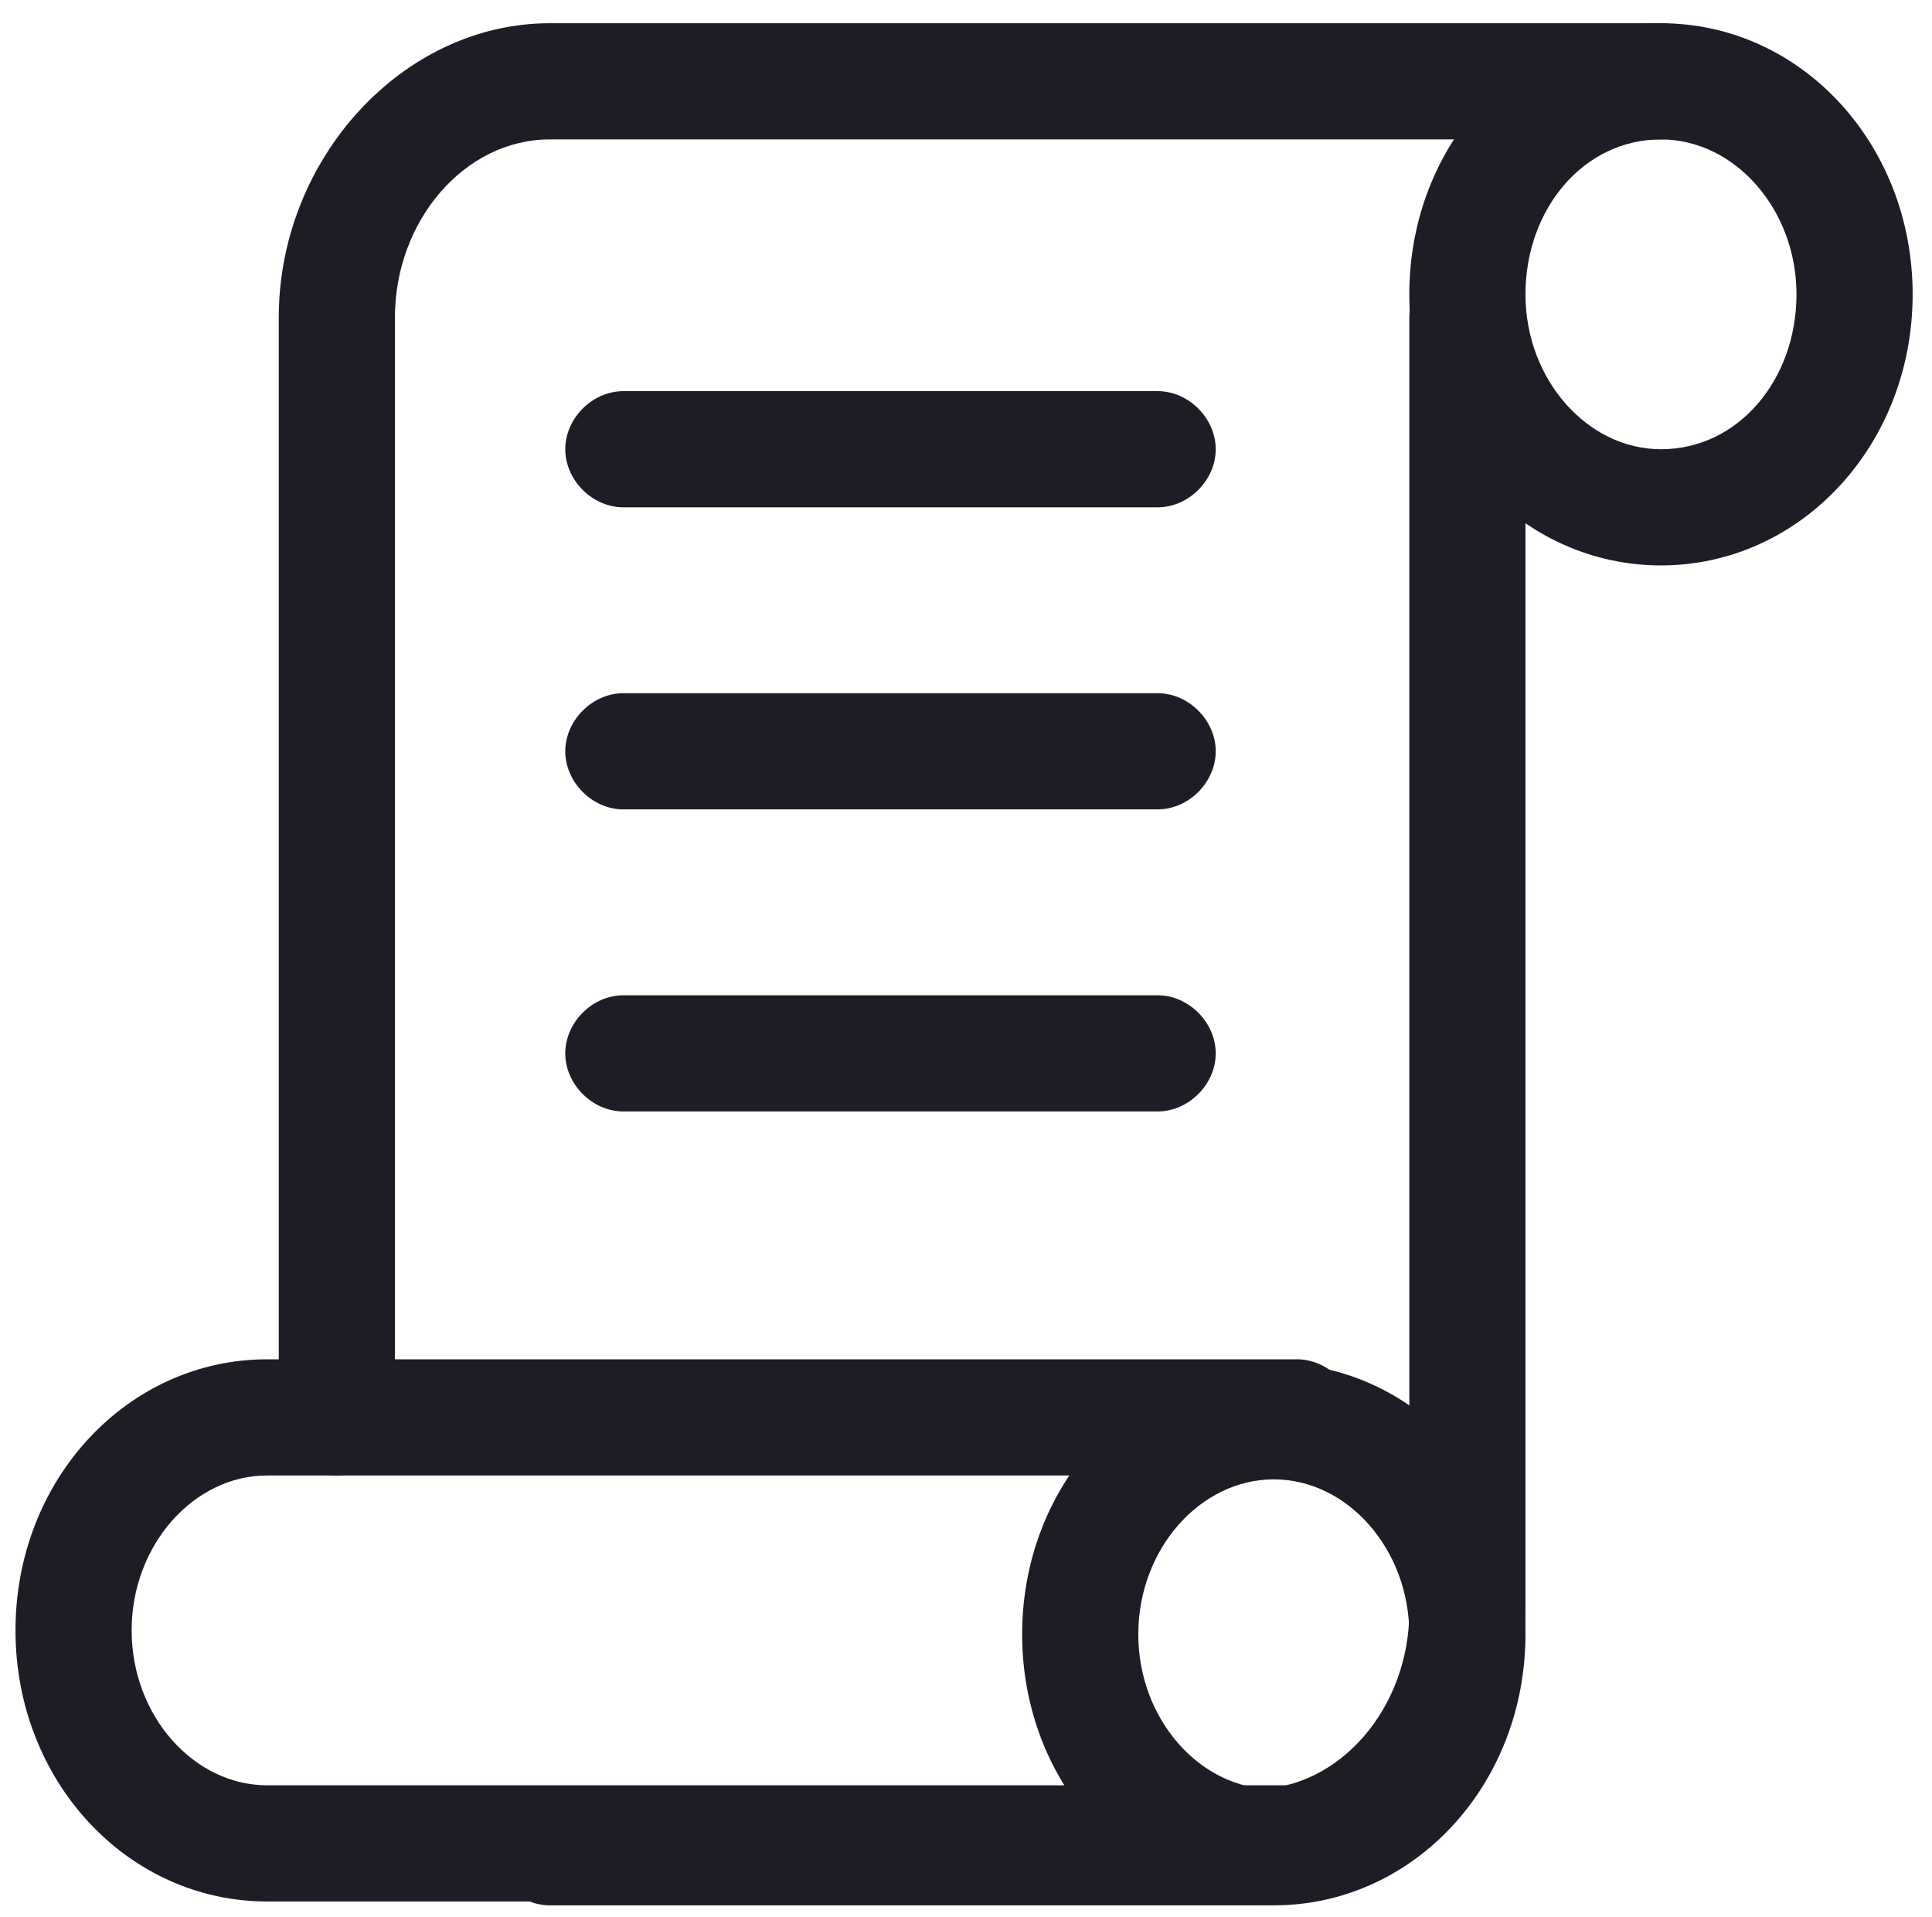 <?xml version="1.0" encoding="utf-8"?>
<!-- Generator: Adobe Illustrator 20.1.0, SVG Export Plug-In . SVG Version: 6.00 Build 0)  -->
<svg version="1.1" id="Layer_1" xmlns="http://www.w3.org/2000/svg" xmlns:xlink="http://www.w3.org/1999/xlink" x="0px" y="0px"
	 viewBox="0 0 49.9 49.5" style="enable-background:new 0 0 49.9 49.5;" xml:space="preserve">
<style type="text/css">
	.st0{fill:#1D1D26;}
</style>
<g>
	<g>
		<path class="st0" d="M29.9,13.1H16.1c-0.8,0-1.5-0.7-1.5-1.5s0.7-1.5,1.5-1.5h13.8c0.8,0,1.5,0.7,1.5,1.5S30.7,13.1,29.9,13.1z"/>
	</g>
	<g>
		<path class="st0" d="M29.9,20.9H16.1c-0.8,0-1.5-0.7-1.5-1.5s0.7-1.5,1.5-1.5h13.8c0.8,0,1.5,0.7,1.5,1.5S30.7,20.9,29.9,20.9z"/>
	</g>
	<g>
		<path class="st0" d="M29.9,28.7H16.1c-0.8,0-1.5-0.7-1.5-1.5s0.7-1.5,1.5-1.5h13.8c0.8,0,1.5,0.7,1.5,1.5S30.7,28.7,29.9,28.7z"/>
	</g>
	<g>
		<g>
			<path class="st0" d="M32.4,49.2H14.2c-0.8,0-1.5-0.7-1.5-1.5s0.7-1.5,1.5-1.5h18.2c2.2,0,4-2.1,4-4.6V8.2c0-0.8,0.7-1.5,1.5-1.5
				s1.5,0.7,1.5,1.5v33.4C39.4,45.7,36.2,49.2,32.4,49.2z"/>
		</g>
		<g>
			<path class="st0" d="M8.7,38.1c-0.8,0-1.5-0.7-1.5-1.5V8.2c0-4.1,3.2-7.6,7-7.6h28.7c0.8,0,1.5,0.7,1.5,1.5s-0.7,1.5-1.5,1.5
				H14.2c-2.2,0-4,2.1-4,4.6v28.4C10.2,37.4,9.5,38.1,8.7,38.1z"/>
		</g>
		<g>
			<path class="st0" d="M33.6,49.1H6.9c-3.6,0-6.5-3.1-6.5-7s2.9-7,6.5-7h26.6c0.8,0,1.5,0.7,1.5,1.5s-0.7,1.5-1.5,1.5H6.9
				c-1.9,0-3.5,1.8-3.5,4s1.6,4,3.5,4h26.7c0.8,0,1.5,0.7,1.5,1.5S34.4,49.1,33.6,49.1z"/>
		</g>
		<g>
			<path class="st0" d="M32.9,49.2c-3.6,0-6.5-3.1-6.5-7s2.9-7,6.5-7s6.5,3.1,6.5,7S36.5,49.2,32.9,49.2z M32.9,38.2
				c-1.9,0-3.5,1.8-3.5,4s1.6,4,3.5,4s3.5-1.8,3.5-4S34.8,38.2,32.9,38.2z"/>
		</g>
		<g>
			<path class="st0" d="M42.9,14.6c-3.6,0-6.5-3.1-6.5-7c0-3.9,2.9-7,6.5-7c3.6,0,6.5,3.1,6.5,7C49.4,11.5,46.5,14.6,42.9,14.6z
				 M42.9,3.6c-2,0-3.5,1.8-3.5,4c0,2.2,1.6,4,3.5,4c2,0,3.5-1.8,3.5-4C46.4,5.4,44.8,3.6,42.9,3.6z"/>
		</g>
	</g>
</g>
</svg>
